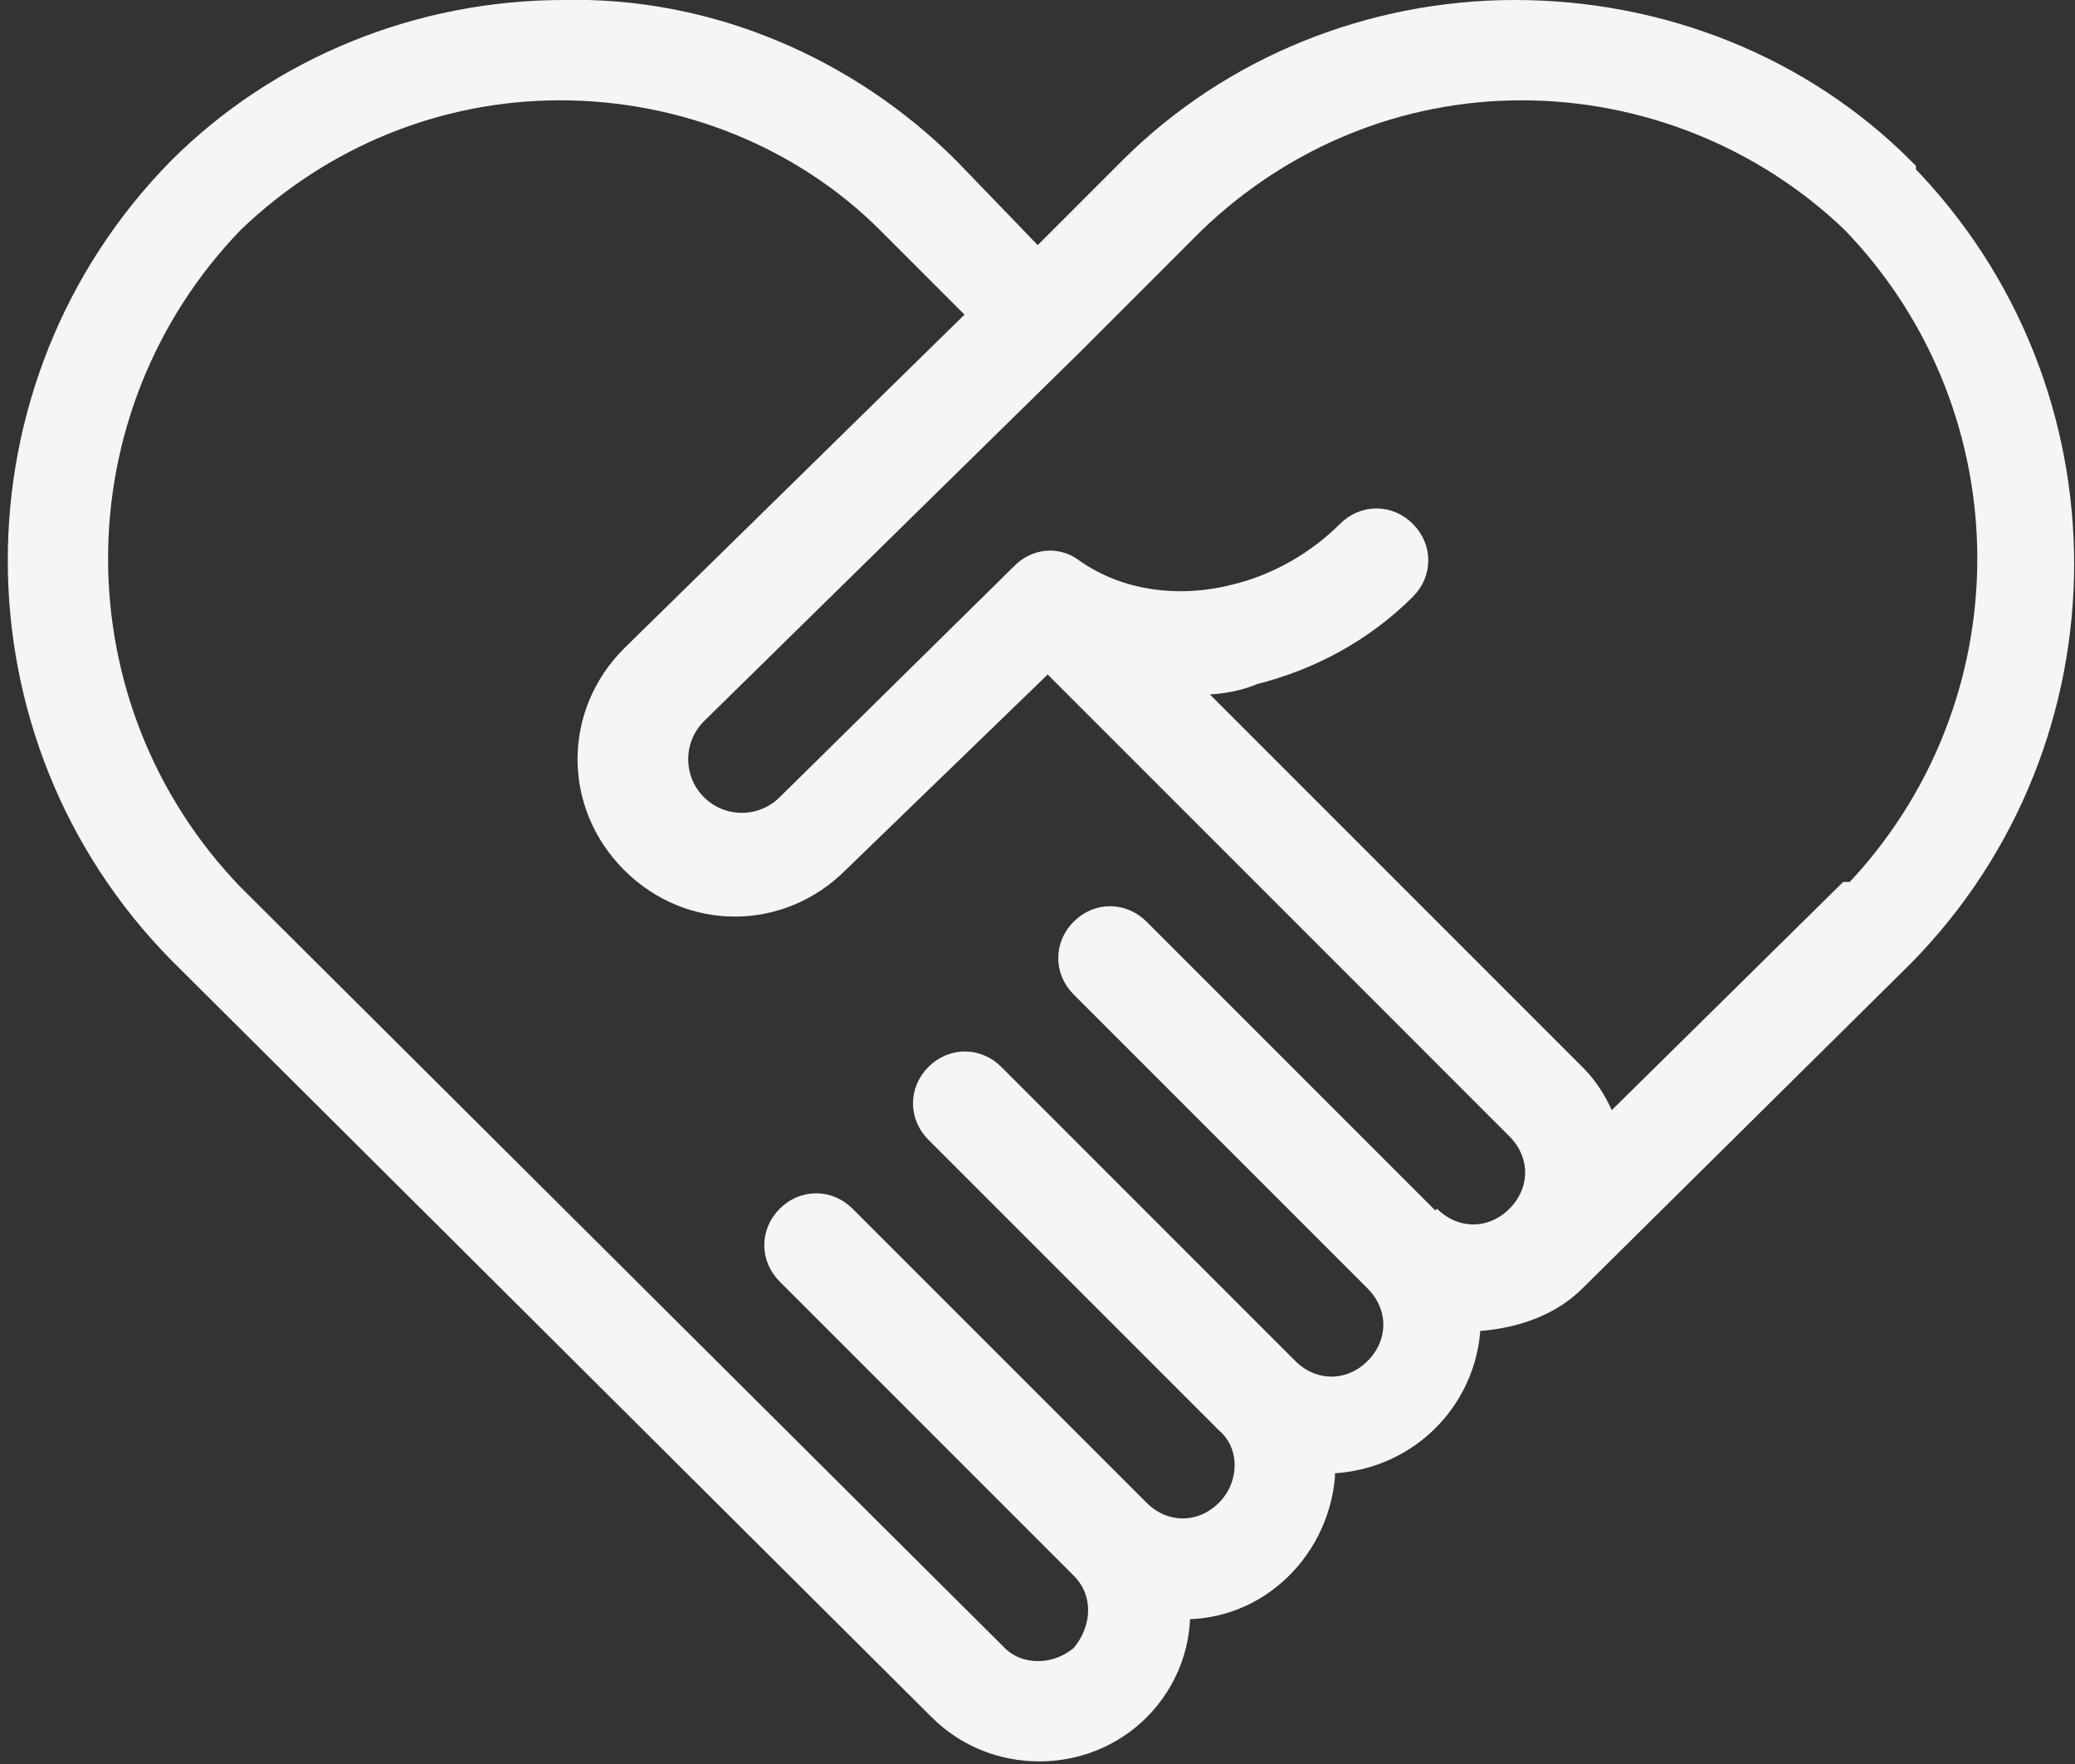 <?xml version="1.0" encoding="UTF-8"?>
<svg id="Calque_1" data-name="Calque 1" xmlns="http://www.w3.org/2000/svg" version="1.1" viewBox="0 0 60 51">
  <rect x="0" y="0" width="60" height="51" fill="#333333" stroke="none"/>
  <defs>
    <style>
      .cls-1 {
        fill: #f5f5f5;
        stroke: #f5f5f5;
        stroke-miterlimit: 10;
      }
    </style>
  </defs>
  <path class="cls-1" d="M54.9,5c-2.9-2.9-6.9-4.5-11.1-4.5h0c-4.1,0-8.1,1.6-11,4.5l-2.8,2.8-2.7-2.8C24.4,2.1,20.4.4,16.3.5h0c-4.1,0-8.1,1.6-11,4.5-6.1,6.2-6.1,16.2,0,22.4l22,21.9h0c1.5,1.5,4,1.5,5.5,0,0,0,0,0,0,0,.8-.8,1.2-1.9,1.1-3,2.2.2,4-1.5,4.2-3.6,0-.2,0-.4,0-.6,2.2.1,4-1.5,4.2-3.6,0-.2,0-.3,0-.5,1.1,0,2.3-.3,3.1-1.1h0s9.5-9.4,9.5-9.4c6.1-6.2,6.1-16.2,0-22.4ZM41.3,35.4s0,0-.1,0l-8.4-8.4c-.4-.4-1-.4-1.4,0-.4.4-.4,1,0,1.4l8.5,8.5c.8.8.8,2,0,2.8s-2,.8-2.8,0h0s0,0,0,0l-8.5-8.5c-.4-.4-1-.4-1.4,0-.4.4-.4,1,0,1.4l8.4,8.4s0,0,0,0c.8.7.8,2,0,2.8s-2,.8-2.8,0c0,0,0,0,0,0,0,0,0,0,0,0l-8.5-8.5c-.4-.4-1-.4-1.4,0-.4.4-.4,1,0,1.4l8.5,8.5h0c.8.8.7,2,0,2.8-.8.7-2,.7-2.7,0L6.6,26C1.3,20.5,1.3,11.8,6.6,6.3c2.6-2.5,6-3.9,9.6-3.9h0c3.6,0,7.1,1.4,9.6,3.9l2.8,2.8-10.2,10c-1.6,1.6-1.6,4.1,0,5.7s4.1,1.6,5.7,0c0,0,0,0,0,0l6.2-6,13.7,13.7c.8.8.8,2,0,2.8-.8.8-2,.8-2.8,0ZM53.5,26l-7.1,7c-.2-.7-.5-1.3-1-1.8l-11.6-11.6c0,0,.2,0,.3,0,.7,0,1.4,0,2.1-.3h0c1.6-.4,3.1-1.2,4.3-2.4.4-.4.4-1,0-1.4-.4-.4-1-.4-1.4,0,0,0,0,0,0,0-.9.9-2.1,1.6-3.4,1.9h0c-1.6.4-3.4.2-4.8-.8h0c-.4-.3-.9-.2-1.2.1l-6.8,6.7c-.8.8-2.1.8-2.9,0-.8-.8-.8-2.1,0-2.9l10.9-10.7h0s3.5-3.5,3.5-3.5c2.6-2.5,6-3.9,9.6-3.9h0c3.6,0,7.1,1.4,9.7,3.9,5.3,5.5,5.3,14.2,0,19.7Z"/>
</svg>
